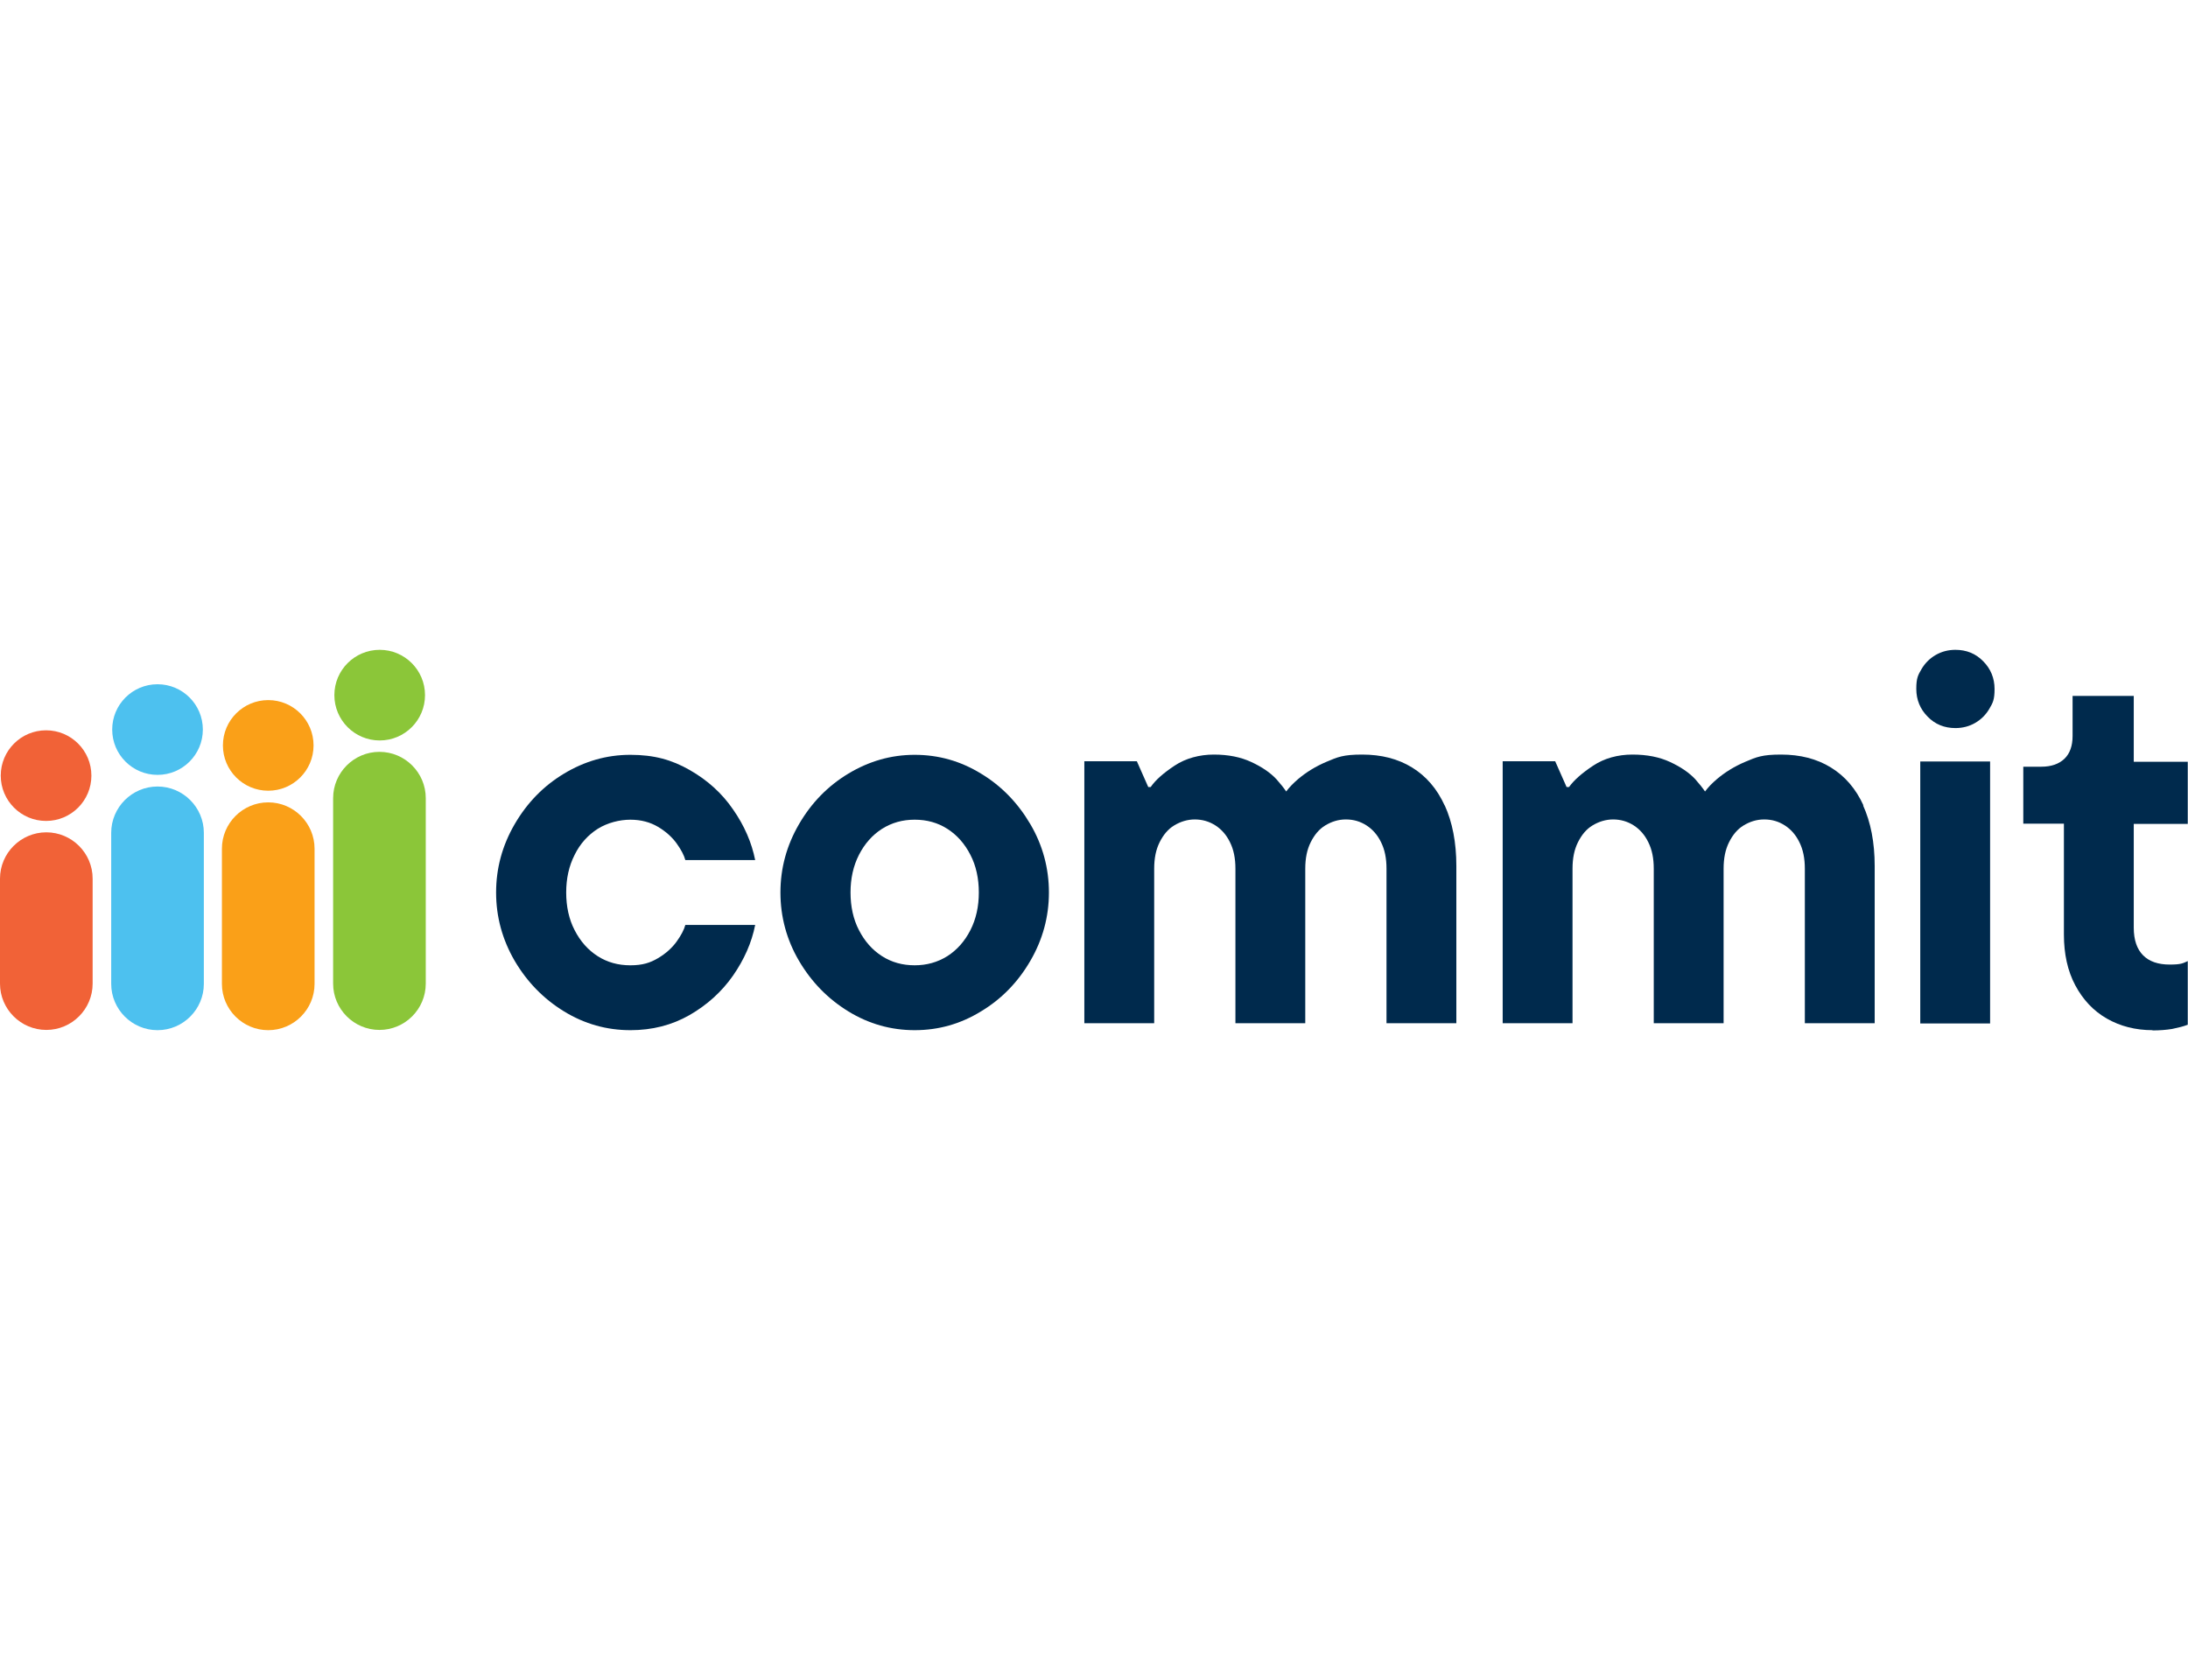 <?xml version="1.0" encoding="UTF-8"?>
<svg xmlns="http://www.w3.org/2000/svg" version="1.1" viewBox="0 0 883.4 153.6" style="width:200px;">
  <defs>
    <style>
      .cls-1 {
        fill: #4dc1ef;
      }

      .cls-2 {
        fill: #002a4d;
      }

      .cls-3 {
        fill: #8bc639;
      }

      .cls-4 {
        fill: #faa018;
      }

      .cls-5 {
        fill: #f16237;
      }
    </style>
  </defs>
  <!-- Generator: Adobe Illustrator 28.6.0, SVG Export Plug-In . SVG Version: 1.2.0 Build 709)  -->
  <g>
    <g id="Layer_1">
      <g>
        <path class="cls-2" d="M254.5,153.6c-9.5,0-18.5-2.5-26.8-7.6-8.3-5.1-14.9-11.9-19.9-20.4-5-8.6-7.5-17.8-7.5-27.6s2.5-19,7.5-27.6,11.6-15.4,19.9-20.4c8.3-5,17.2-7.6,26.8-7.6s16.7,2,23.9,6.1,13.1,9.4,17.6,16c4.6,6.6,7.5,13.4,8.9,20.4h-28.2c-.5-1.9-1.7-4.2-3.5-6.7s-4.3-4.8-7.5-6.7c-3.2-1.9-6.9-2.9-11.2-2.9s-9.2,1.2-13.2,3.7c-3.9,2.5-7.1,6-9.3,10.5-2.3,4.5-3.4,9.6-3.4,15.2s1.1,10.8,3.4,15.2c2.3,4.5,5.4,8,9.3,10.5s8.3,3.7,13.2,3.7,8-1,11.2-2.9c3.2-1.9,5.7-4.2,7.5-6.7s3-4.8,3.5-6.7h28.2c-1.4,7.1-4.4,13.9-8.9,20.4-4.6,6.6-10.5,11.9-17.6,16-7.2,4.1-15.1,6.1-23.9,6.1"/>
        <path class="cls-2" d="M369.3,153.6c-9.5,0-18.5-2.5-26.8-7.6-8.3-5.1-14.9-11.9-19.9-20.4s-7.5-17.8-7.5-27.6,2.5-19,7.5-27.6,11.6-15.4,19.9-20.4c8.3-5,17.2-7.6,26.8-7.6s18.5,2.5,26.8,7.6c8.3,5,14.9,11.9,19.9,20.4s7.5,17.8,7.5,27.6-2.5,19-7.5,27.6-11.6,15.4-19.9,20.4c-8.3,5.1-17.2,7.6-26.8,7.6M369.3,127.4c4.8,0,9.2-1.2,13.2-3.7,3.9-2.5,7-6,9.3-10.5,2.3-4.5,3.4-9.6,3.4-15.2s-1.1-10.8-3.4-15.2c-2.3-4.5-5.4-8-9.3-10.5-3.9-2.5-8.3-3.7-13.2-3.7s-9.2,1.2-13.2,3.7c-3.9,2.5-7,6-9.3,10.5-2.3,4.5-3.4,9.6-3.4,15.2s1.1,10.8,3.4,15.2c2.3,4.5,5.4,8,9.3,10.5s8.3,3.7,13.2,3.7"/>
        <path class="cls-2" d="M583.3,62.9c-3.1-6.8-7.5-11.9-13.2-15.4-5.7-3.5-12.4-5.2-20.1-5.2s-9.9,1-14.4,2.9c-4.5,1.9-8.3,4.3-11.5,7-2,1.7-3.6,3.4-4.8,5-1.1-1.6-2.4-3.2-3.9-4.9-2.5-2.7-5.9-5-10.2-7s-9.3-3-15.1-3-11.4,1.5-15.9,4.5c-4.5,3-7.7,5.8-9.6,8.6h-1l-4.6-10.4h-21.2v105.8h28.2v-62.4c0-4.2.7-7.7,2.2-10.7,1.5-3,3.4-5.3,5.9-6.8s5.3-2.4,8.3-2.4,5.8.8,8.3,2.4,4.5,3.9,5.9,6.8c1.5,3,2.2,6.5,2.2,10.7v62.4h28.2v-62.4c0-4.2.7-7.7,2.2-10.7,1.5-3,3.4-5.3,5.9-6.8s5.2-2.4,8.3-2.4,5.8.8,8.3,2.4,4.5,3.9,5.9,6.8c1.5,3,2.2,6.5,2.2,10.7v62.4h28.2v-63.5c0-9.5-1.6-17.7-4.7-24.5h0Z"/>
        <path class="cls-2" d="M752.4,62.9c-3.1-6.8-7.5-11.9-13.2-15.4-5.7-3.5-12.4-5.2-20.1-5.2s-9.9,1-14.4,2.9c-4.5,1.9-8.3,4.3-11.5,7-2,1.7-3.6,3.4-4.8,5-1.1-1.6-2.4-3.2-3.9-4.9-2.5-2.7-5.9-5-10.2-7s-9.3-3-15.2-3-11.4,1.5-15.9,4.5c-4.5,3-7.7,5.8-9.7,8.6h-1l-4.6-10.4h-21.2v105.8h28.2v-62.4c0-4.2.7-7.7,2.2-10.7,1.5-3,3.4-5.3,5.9-6.8s5.3-2.4,8.3-2.4,5.8.8,8.3,2.4,4.5,3.9,5.9,6.8c1.5,3,2.2,6.5,2.2,10.7v62.4h28.2v-62.4c0-4.2.7-7.7,2.2-10.7,1.5-3,3.4-5.3,5.9-6.8s5.2-2.4,8.3-2.4,5.8.8,8.3,2.4,4.5,3.9,5.9,6.8c1.5,3,2.2,6.5,2.2,10.7v62.4h28.2v-63.5c0-9.5-1.6-17.7-4.7-24.5h0Z"/>
        <path class="cls-2" d="M789.5,31.6c-4.4,0-8.2-1.5-11.2-4.6-3-3-4.6-6.8-4.6-11.2s.7-5.6,2.1-8c1.4-2.4,3.3-4.3,5.7-5.7,2.4-1.4,5.1-2.1,8-2.1,4.4,0,8.2,1.5,11.2,4.6,3,3,4.6,6.8,4.6,11.2s-.7,5.6-2.1,8c-1.4,2.4-3.3,4.3-5.7,5.7-2.4,1.4-5.1,2.1-8,2.1M775.3,45.1h28.2v105.8h-28.2V45.1Z"/>
        <path class="cls-2" d="M869.1,153.6c-6.9,0-13.1-1.6-18.5-4.7-5.4-3.1-9.6-7.6-12.7-13.4s-4.6-12.7-4.6-20.5v-44.8h-16.4v-23h7.3c4,0,7.1-1.1,9.3-3.2,2.2-2.1,3.3-5.2,3.3-9.2v-16.2h24.7v26.6h21.8v25.1h-21.8v41.9c0,5,1.3,8.7,3.8,11.2s6.1,3.7,10.7,3.7,5.3-.5,7.3-1.4v25.7c-1.8.7-3.9,1.2-6.3,1.7-2.4.4-5.1.6-8,.6"/>
      </g>
      <g>
        <path class="cls-5" d="M18.7,73.7h0c10.3,0,18.7,8.4,18.7,18.7v42.4c0,10.3-8.4,18.7-18.7,18.7h0c-10.3,0-18.7-8.4-18.7-18.7v-42.4c0-10.3,8.4-18.7,18.7-18.7Z"/>
        <path class="cls-1" d="M63.6,55.2h0c10.3,0,18.7,8.4,18.7,18.7v61c0,10.3-8.4,18.7-18.7,18.7h0c-10.3,0-18.7-8.4-18.7-18.7v-61c0-10.3,8.4-18.7,18.7-18.7Z"/>
        <path class="cls-4" d="M108.3,61.6h0c10.3,0,18.7,8.4,18.7,18.7v54.6c0,10.3-8.4,18.7-18.7,18.7h0c-10.3,0-18.7-8.4-18.7-18.7v-54.6c0-10.3,8.4-18.7,18.7-18.7Z"/>
        <path class="cls-3" d="M153.2,41.2h0c10.3,0,18.7,8.4,18.7,18.7v74.9c0,10.3-8.4,18.7-18.7,18.7h0c-10.3,0-18.7-8.4-18.7-18.7V59.9c0-10.3,8.4-18.7,18.7-18.7Z"/>
        <circle class="cls-5" cx="18.6" cy="50.8" r="18.3"/>
        <circle class="cls-1" cx="63.6" cy="32.2" r="18.3"/>
        <circle class="cls-4" cx="108.3" cy="38.6" r="18.3"/>
        <circle class="cls-3" cx="153.3" cy="18.3" r="18.3"/>
      </g>
    </g>
  </g>
</svg>